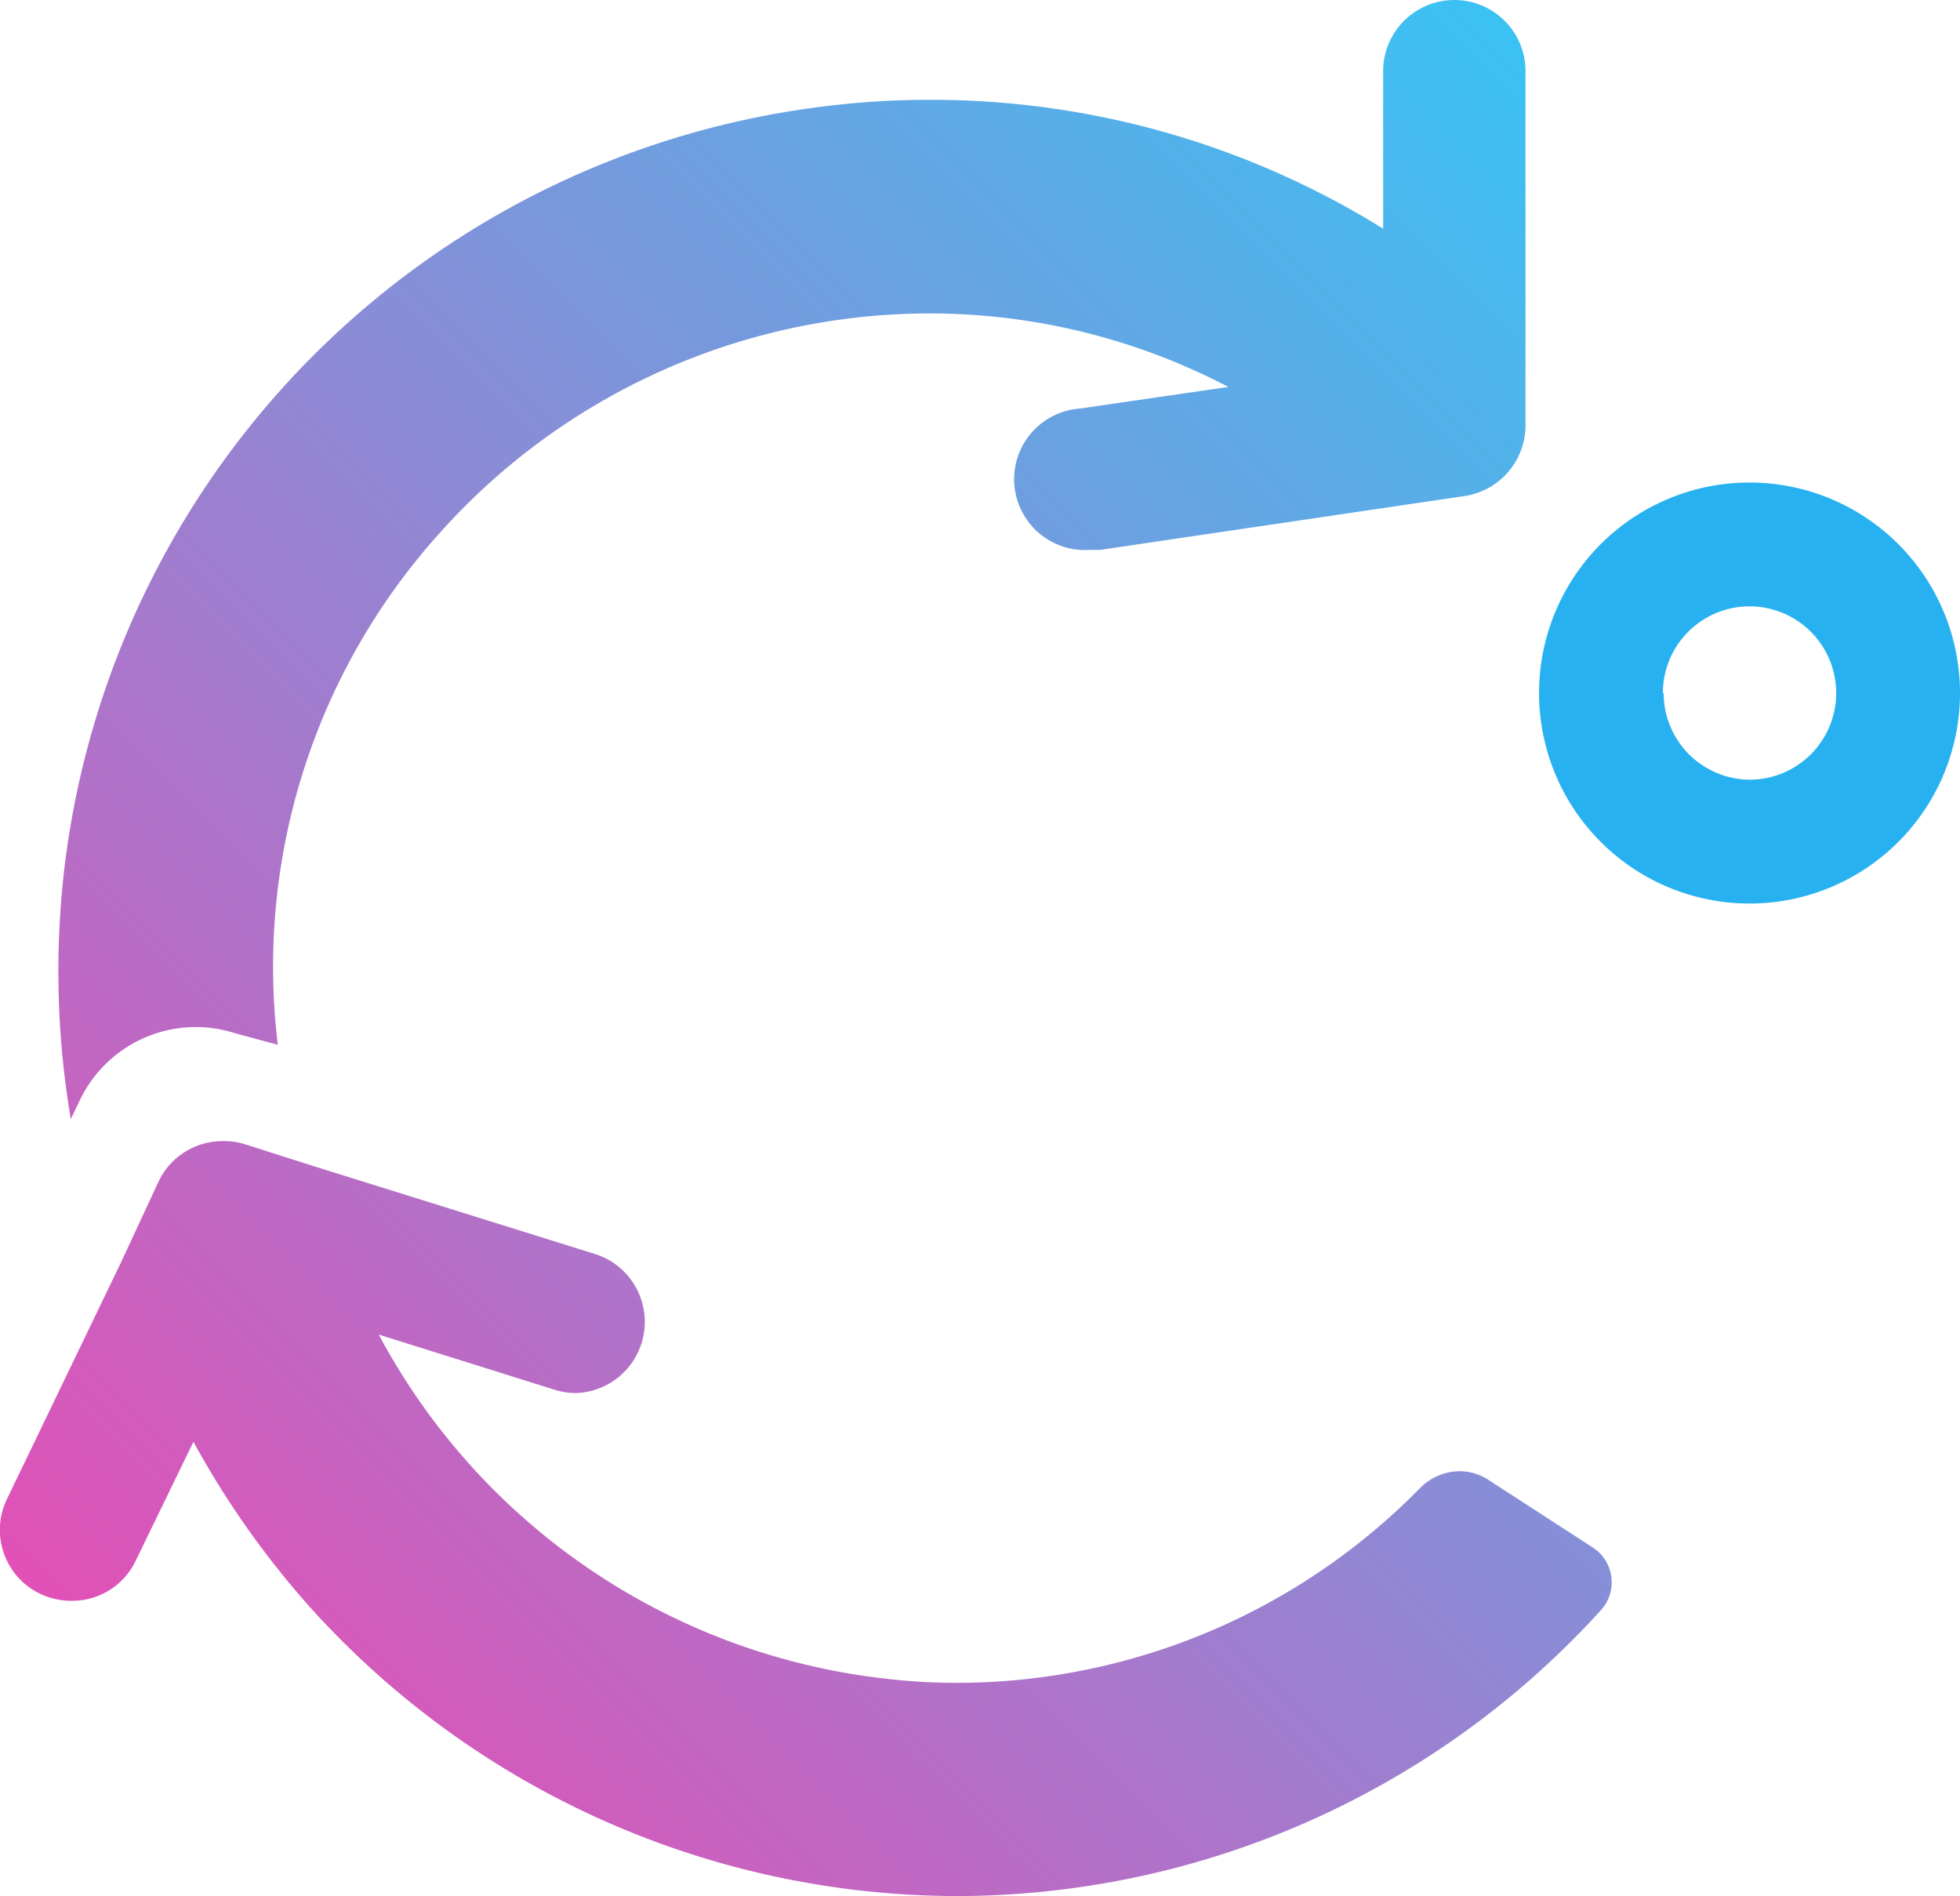 <svg id="Layer_1" data-name="Layer 1" xmlns="http://www.w3.org/2000/svg" xmlns:xlink="http://www.w3.org/1999/xlink" viewBox="0 0 50.66 49"><defs><style>.cls-1,.cls-2,.cls-3{fill-rule:evenodd;}.cls-1{fill:url(#linear-gradient);}.cls-2{fill:url(#linear-gradient-2);}.cls-3{fill:#27b1f0;}</style><linearGradient id="linear-gradient" x1="36.3" y1="-2.05" x2="-4.47" y2="38.72" gradientUnits="userSpaceOnUse"><stop offset="0" stop-color="#3ac2f3"/><stop offset="1" stop-color="#e84cb4"/></linearGradient><linearGradient id="linear-gradient-2" x1="46.72" y1="12.06" x2="7.78" y2="51" xlink:href="#linear-gradient"/></defs><title>cel-swap-logo-symbol</title><path class="cls-1" d="M39.43,11a1.85,1.85,0,0,1-1.58,1.82l-9.41,1.39h-.27a1.83,1.83,0,0,1-.27-3.65L31.75,10A16.65,16.65,0,0,0,24,8.1a17,17,0,0,0-12.64,5.68A16.74,16.74,0,0,0,7.18,27v0L6.07,26.7a3.32,3.32,0,0,0-4,1.72l-.24.5a22.89,22.89,0,0,1-.18-6.36A22.53,22.53,0,0,1,21.38,2.74,21.33,21.33,0,0,1,24,2.58,22.11,22.11,0,0,1,35.75,5.91V1.84a1.84,1.84,0,1,1,3.68,0Z"/><path class="cls-2" d="M24.79,49h0A22.55,22.55,0,0,1,8,41.52a22.92,22.92,0,0,1-3-4.26L3.49,40.37a1.82,1.82,0,0,1-1.65,1,1.87,1.87,0,0,1-.8-.18,1.83,1.83,0,0,1-.86-2.45l2.94-6.1,1-2.15a1.83,1.83,0,0,1,1.66-1,1.79,1.79,0,0,1,.55.08l1.82.58,7.27,2.27A1.84,1.84,0,0,1,14.9,36a1.79,1.79,0,0,1-.55-.08L9.79,34.49a17,17,0,0,0,13,8.88,15.63,15.63,0,0,0,1.93.12,16.79,16.79,0,0,0,12-5.05,1.46,1.46,0,0,1,1-.42,1.38,1.38,0,0,1,.76.23L41.18,40a1.07,1.07,0,0,1,.2,1.61A22.52,22.52,0,0,1,24.79,49Z"/><path class="cls-3" d="M39.78,17.91a5.44,5.44,0,1,0,5.44-5.44A5.44,5.44,0,0,0,39.78,17.91Zm3.2,0a2.24,2.24,0,1,1,2.24,2.24A2.24,2.24,0,0,1,43,17.91Z"/></svg>